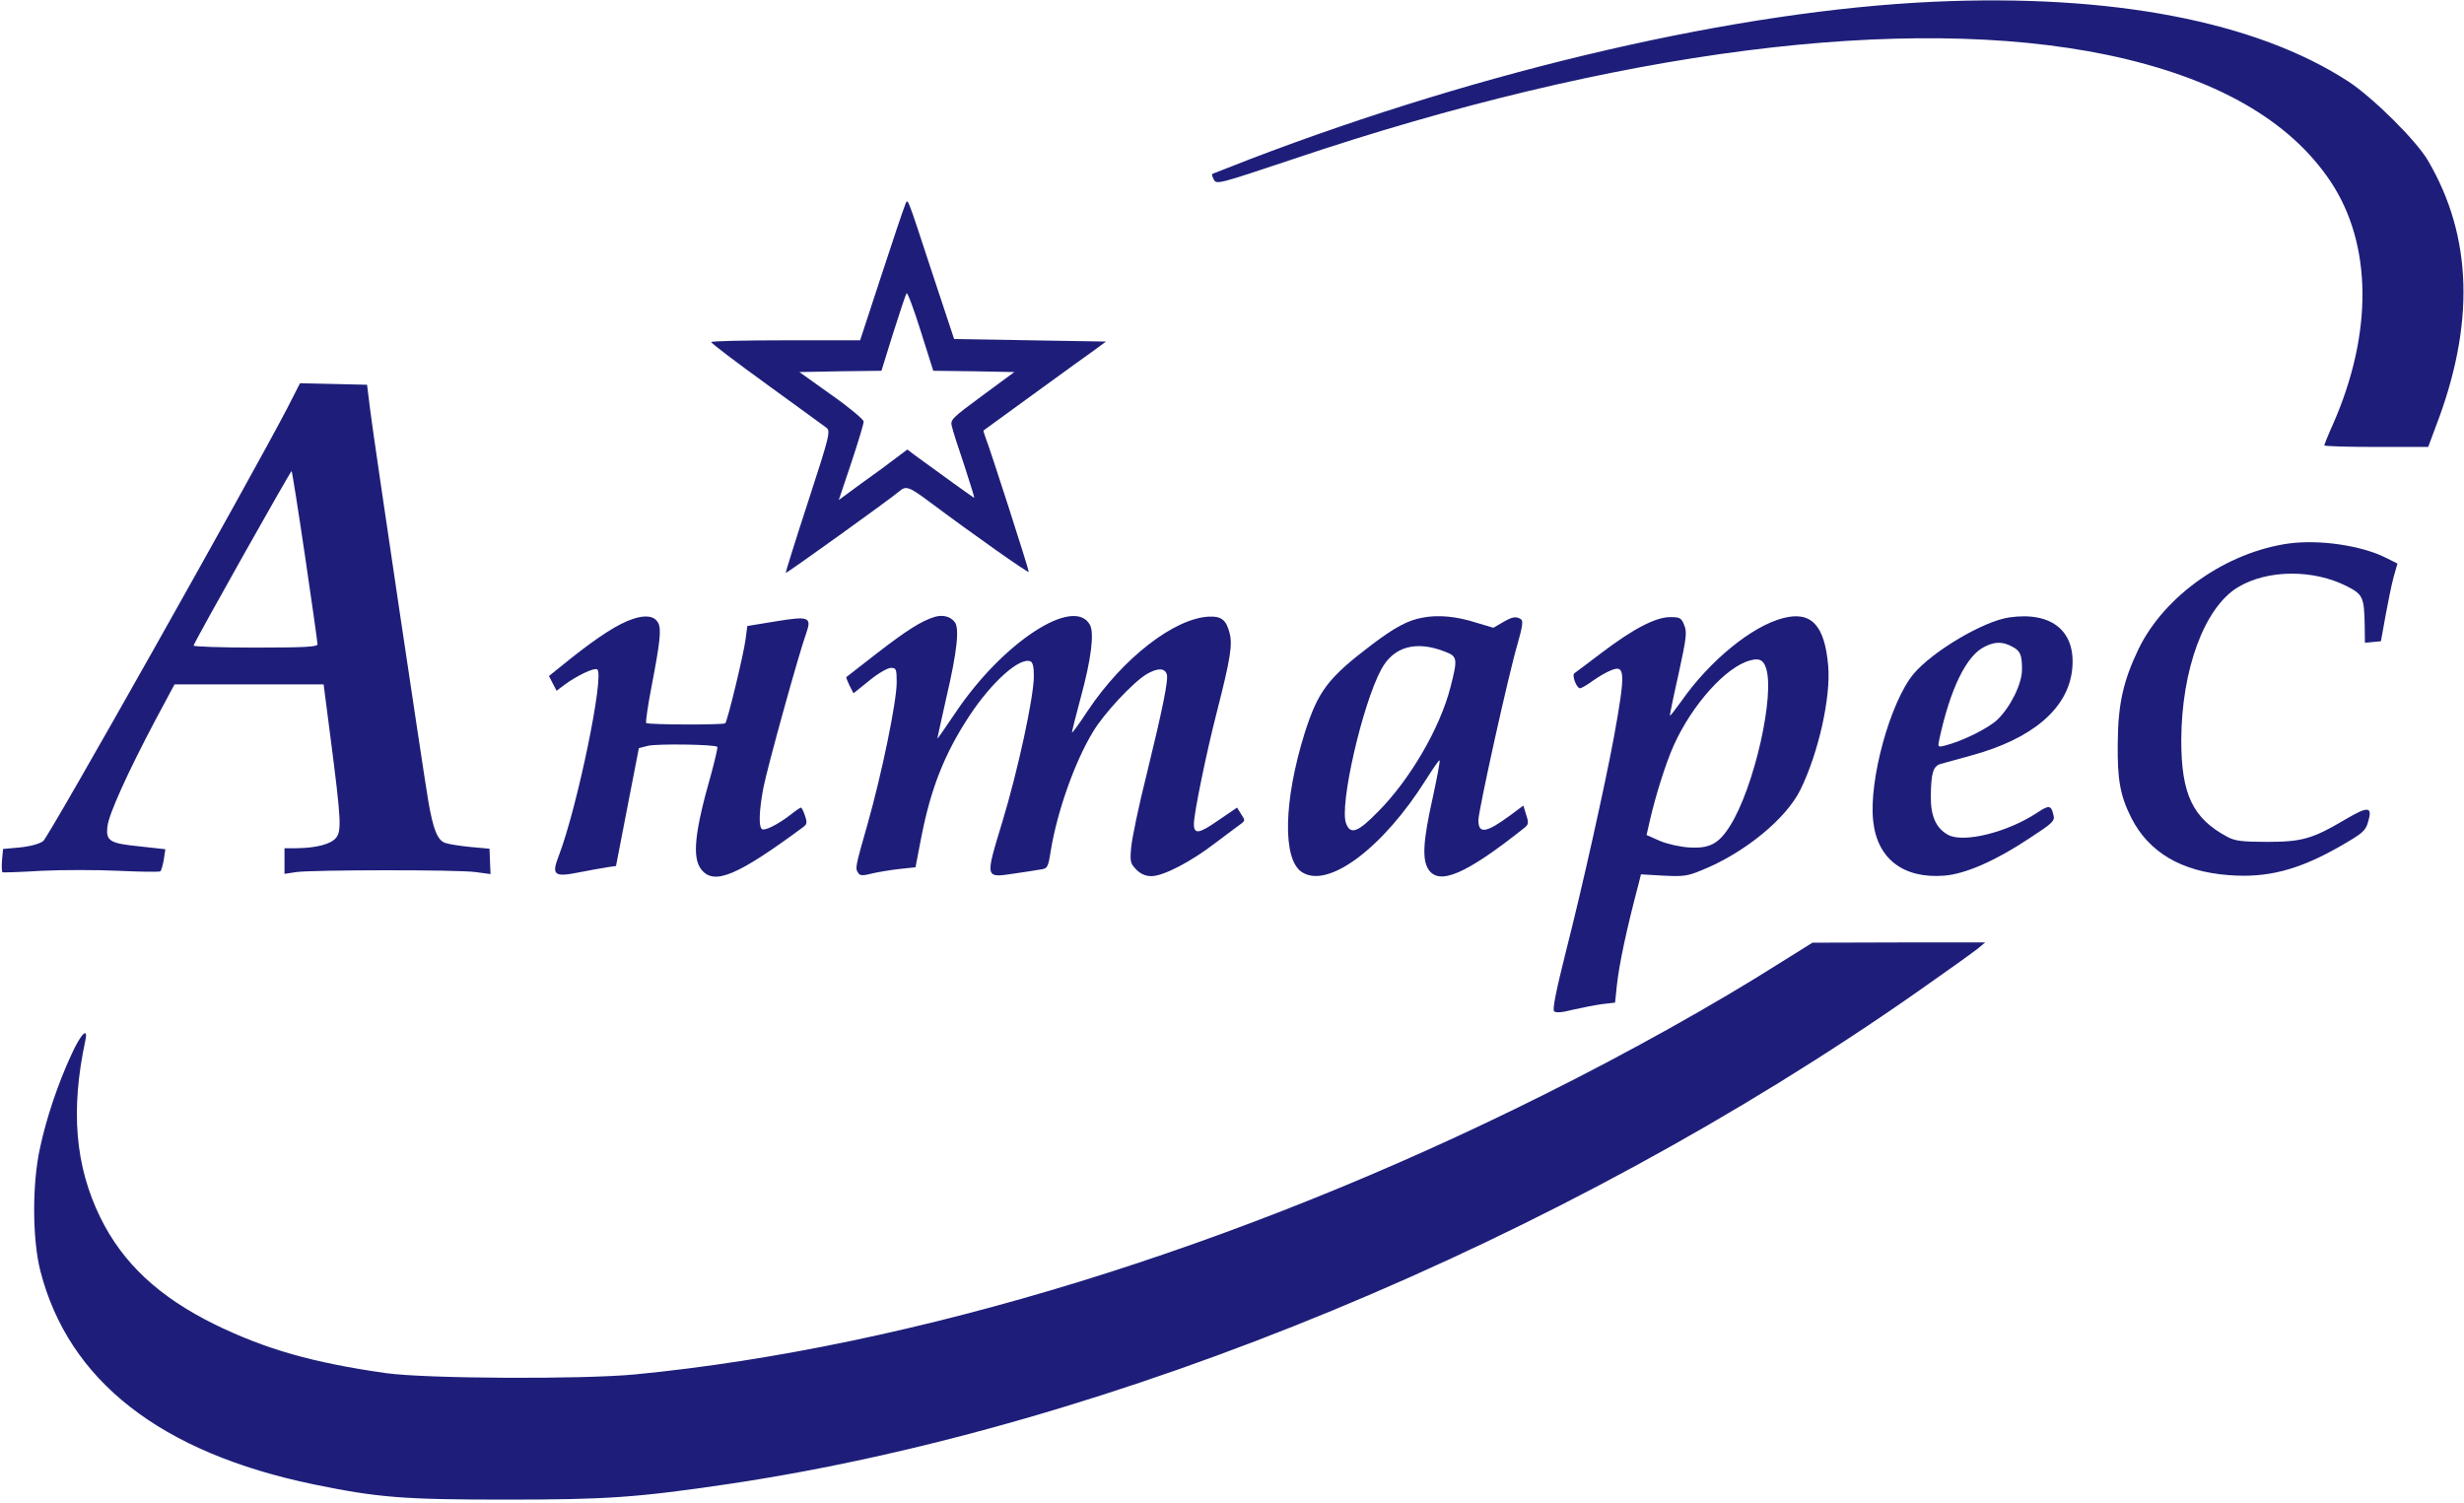 <svg width="118" height="72" viewBox="0 0 118 72" fill="none" xmlns="http://www.w3.org/2000/svg">
<g clip-path="url(#clip0_113_154)">
<path d="M92.575 0.085C83.269 0.511 71.177 3.296 59.852 7.626C58.878 8.003 58.075 8.319 58.051 8.331C58.027 8.356 58.063 8.477 58.136 8.611C58.258 8.842 58.416 8.793 61.944 7.614C77.357 2.42 91.286 0.633 100.908 2.627C106.066 3.71 109.631 5.728 111.613 8.696C113.609 11.7 113.645 15.957 111.723 20.323C111.492 20.834 111.309 21.296 111.309 21.332C111.309 21.369 112.429 21.405 113.791 21.405H116.285L116.638 20.457C118.535 15.543 118.414 11.335 116.273 7.687C115.713 6.726 113.633 4.67 112.465 3.904C108.037 1.022 101.127 -0.304 92.575 0.085Z" fill="#1E1E7A"/>
<path d="M43.332 9.851C43.259 10.022 42.748 11.542 42.2 13.22L41.191 16.297H37.626C35.668 16.297 34.062 16.334 34.062 16.382C34.062 16.443 35.254 17.343 36.714 18.401C38.162 19.447 39.451 20.396 39.573 20.481C39.779 20.639 39.743 20.834 38.697 24.032C38.089 25.893 37.614 27.426 37.626 27.438C37.663 27.474 42.736 23.826 43.076 23.522C43.38 23.254 43.551 23.315 44.463 23.996C46.628 25.613 49.268 27.474 49.268 27.389C49.268 27.255 47.37 21.357 47.188 20.931C47.127 20.773 47.091 20.627 47.103 20.615C48.039 19.934 51.932 17.1 52.37 16.796L52.966 16.358L49.329 16.297L45.692 16.236L44.645 13.074C43.356 9.158 43.49 9.486 43.332 9.851ZM46.641 17.781L48.575 17.818L47.042 18.949C45.606 20.007 45.497 20.104 45.582 20.408C45.619 20.59 45.886 21.43 46.178 22.281C46.458 23.145 46.677 23.838 46.653 23.838C46.616 23.838 45.12 22.755 43.77 21.77L43.453 21.527L42.918 21.928C42.638 22.147 41.896 22.695 41.276 23.132L40.169 23.947L40.765 22.172C41.093 21.186 41.361 20.299 41.361 20.189C41.361 20.092 40.668 19.508 39.816 18.912L38.283 17.818L40.242 17.781L42.212 17.757L42.772 15.957C43.088 14.972 43.368 14.108 43.417 14.047C43.453 13.974 43.758 14.789 44.086 15.835L44.694 17.757L46.641 17.781Z" fill="#1E1E7A"/>
<path d="M13.759 19.545C11.946 23.023 2.336 40.087 2.068 40.281C1.886 40.415 1.448 40.536 0.949 40.585L0.146 40.658L0.097 41.193C0.073 41.497 0.085 41.753 0.122 41.777C0.158 41.789 0.985 41.765 1.971 41.704C2.968 41.655 4.635 41.655 5.681 41.704C6.739 41.753 7.64 41.765 7.676 41.728C7.725 41.692 7.798 41.437 7.846 41.157L7.919 40.67L6.703 40.536C5.255 40.391 5.061 40.281 5.146 39.576C5.207 38.992 6.143 36.937 7.445 34.48L8.357 32.777H11.934H15.498L15.827 35.319C16.338 39.26 16.362 39.795 16.094 40.123C15.851 40.427 15.158 40.609 14.209 40.622H13.625V41.242V41.85L14.184 41.765C14.963 41.655 21.909 41.643 22.785 41.765L23.491 41.862L23.466 41.254L23.442 40.646L22.517 40.561C22.019 40.512 21.471 40.427 21.313 40.366C20.948 40.233 20.741 39.709 20.51 38.359C20.267 36.924 17.943 21.332 17.737 19.703L17.578 18.426L15.973 18.389L14.367 18.353L13.759 19.545ZM14.61 26.647C14.939 28.873 15.206 30.77 15.206 30.855C15.206 30.977 14.598 31.014 12.214 31.014C10.571 31.014 9.245 30.965 9.27 30.916C9.404 30.564 13.929 22.524 13.965 22.561C13.99 22.585 14.282 24.422 14.61 26.647Z" fill="#1E1E7A"/>
<path d="M109.618 26.027C106.626 26.441 103.658 28.52 102.417 31.074C101.687 32.595 101.431 33.714 101.419 35.574C101.395 37.326 101.529 38.092 102.064 39.162C102.903 40.816 104.46 41.741 106.735 41.911C108.572 42.057 110.081 41.668 112.076 40.524C113.134 39.916 113.28 39.795 113.402 39.381C113.633 38.615 113.426 38.591 112.331 39.235C110.75 40.172 110.251 40.318 108.572 40.318C107.38 40.318 107.027 40.269 106.687 40.087C105.008 39.199 104.46 38.043 104.46 35.453C104.473 32.059 105.567 29.104 107.161 28.131C108.584 27.268 110.786 27.256 112.404 28.082C113.158 28.472 113.219 28.593 113.244 29.956L113.256 30.782L113.645 30.746L114.022 30.709L114.241 29.493C114.363 28.824 114.533 27.985 114.63 27.633L114.813 26.988L114.253 26.708C113.085 26.124 111.09 25.832 109.618 26.027Z" fill="#1E1E7A"/>
<path d="M30.279 29.651C29.597 29.883 28.685 30.466 27.347 31.524L26.289 32.376L26.471 32.728L26.654 33.081L27.043 32.789C27.615 32.364 28.454 31.962 28.6 32.06C28.965 32.279 27.651 38.651 26.763 40.974C26.398 41.911 26.532 42.02 27.736 41.777C28.235 41.68 28.843 41.57 29.074 41.534L29.5 41.473L30.047 38.651L30.595 35.83L31.021 35.72C31.434 35.611 34.245 35.647 34.354 35.769C34.378 35.793 34.245 36.389 34.05 37.095C33.259 39.868 33.137 41.072 33.587 41.643C34.196 42.41 35.303 41.947 38.478 39.6C38.648 39.466 38.66 39.381 38.551 39.065C38.478 38.846 38.393 38.676 38.356 38.676C38.32 38.676 38.089 38.834 37.845 39.029C37.261 39.478 36.641 39.795 36.495 39.71C36.325 39.6 36.349 38.846 36.556 37.739C36.738 36.791 38.247 31.33 38.612 30.32C38.879 29.554 38.745 29.493 37.127 29.761L35.789 29.98L35.704 30.624C35.619 31.305 34.84 34.541 34.731 34.638C34.646 34.723 31.033 34.711 30.948 34.626C30.911 34.589 31.021 33.823 31.191 32.935C31.617 30.734 31.678 30.126 31.52 29.834C31.349 29.493 30.911 29.433 30.279 29.651Z" fill="#1E1E7A"/>
<path d="M44.767 29.542C44.122 29.736 43.405 30.199 42.018 31.269C41.215 31.889 40.558 32.4 40.534 32.424C40.509 32.437 40.582 32.619 40.68 32.826L40.874 33.203L41.629 32.595C42.042 32.254 42.505 31.986 42.663 31.986C42.918 31.986 42.942 32.035 42.942 32.68C42.942 33.592 42.237 37.034 41.544 39.478C40.947 41.57 40.947 41.582 41.105 41.813C41.178 41.935 41.312 41.947 41.738 41.838C42.03 41.765 42.626 41.668 43.052 41.619L43.843 41.534L44.122 40.087C44.585 37.727 45.242 36.073 46.446 34.249C47.504 32.655 48.818 31.476 49.341 31.67C49.463 31.719 49.511 31.938 49.511 32.376C49.511 33.373 48.745 36.924 47.991 39.393C47.176 42.081 47.164 42.045 48.55 41.838C49.049 41.765 49.621 41.68 49.816 41.643C50.168 41.595 50.193 41.558 50.327 40.707C50.631 38.87 51.458 36.511 52.334 35.063C52.857 34.176 54.268 32.668 54.925 32.278C55.436 31.986 55.764 31.986 55.874 32.278C55.971 32.522 55.679 33.945 54.925 37.034C54.536 38.566 54.207 40.172 54.171 40.585C54.11 41.266 54.134 41.351 54.414 41.643C54.633 41.862 54.864 41.959 55.144 41.959C55.703 41.959 57.029 41.278 58.209 40.366C58.745 39.965 59.292 39.551 59.414 39.466C59.633 39.308 59.633 39.284 59.438 38.992L59.243 38.676L58.331 39.296C57.407 39.941 57.175 39.965 57.175 39.454C57.175 38.968 57.772 36.049 58.27 34.115C58.927 31.537 59.037 30.868 58.879 30.296C58.72 29.688 58.489 29.505 57.905 29.53C56.239 29.603 53.769 31.524 52.09 34.042C51.677 34.674 51.336 35.136 51.336 35.076C51.336 35.015 51.531 34.249 51.762 33.385C52.261 31.549 52.407 30.332 52.2 29.931C51.446 28.52 48.015 30.758 45.752 34.139C45.278 34.845 44.889 35.404 44.889 35.368C44.889 35.343 45.084 34.468 45.315 33.434C45.838 31.196 45.959 30.065 45.716 29.785C45.509 29.518 45.144 29.432 44.767 29.542Z" fill="#1E1E7A"/>
<path d="M68.136 29.578C67.43 29.7 66.798 30.041 65.703 30.868C63.586 32.473 63.124 33.093 62.479 35.112C61.47 38.347 61.409 41.157 62.346 41.765C63.599 42.592 66.238 40.609 68.306 37.313C68.635 36.791 68.915 36.389 68.939 36.413C68.975 36.438 68.817 37.253 68.61 38.214C68.148 40.281 68.1 41.157 68.404 41.631C68.915 42.422 70.192 41.874 72.953 39.685C73.209 39.491 73.221 39.43 73.087 39.016L72.953 38.578L72.333 39.041C71.177 39.892 70.8 39.953 70.8 39.284C70.8 38.822 72.236 32.327 72.674 30.843C72.917 29.992 72.953 29.724 72.832 29.651C72.6 29.505 72.43 29.53 71.956 29.809L71.518 30.065L70.703 29.822C69.754 29.518 68.89 29.433 68.136 29.578ZM69.231 31.22C69.79 31.439 69.815 31.549 69.462 32.911C68.963 34.869 67.516 37.35 65.983 38.883C65.022 39.868 64.669 39.989 64.462 39.43C64.134 38.578 65.241 33.726 66.153 32.047C66.749 30.953 67.832 30.661 69.231 31.22Z" fill="#1E1E7A"/>
<path d="M85.386 29.603C83.889 29.992 81.87 31.646 80.52 33.58C80.24 33.969 79.997 34.285 79.972 34.273C79.96 34.249 80.143 33.349 80.386 32.279C80.763 30.539 80.799 30.272 80.654 29.931C80.52 29.591 80.447 29.554 79.984 29.554C79.291 29.554 78.208 30.114 76.676 31.281C76.031 31.768 75.459 32.206 75.398 32.242C75.264 32.327 75.496 32.96 75.666 32.96C75.739 32.96 76.007 32.801 76.274 32.607C76.53 32.424 76.919 32.193 77.138 32.108C77.831 31.816 77.856 32.169 77.296 35.27C76.87 37.569 75.775 42.507 74.972 45.645C74.522 47.445 74.34 48.345 74.425 48.43C74.51 48.515 74.802 48.491 75.325 48.357C75.739 48.26 76.371 48.138 76.712 48.089L77.345 48.016L77.43 47.202C77.539 46.192 77.88 44.562 78.476 42.312L78.585 41.874L79.656 41.935C80.593 41.984 80.812 41.96 81.481 41.68C83.525 40.865 85.544 39.211 86.225 37.812C87.089 36.049 87.685 33.385 87.551 31.877C87.381 29.931 86.736 29.25 85.386 29.603ZM84.558 31.95C85.033 33.191 84.011 37.727 82.843 39.564C82.308 40.415 81.858 40.646 80.897 40.585C80.459 40.561 79.826 40.415 79.486 40.269L78.853 39.989L79.023 39.247C79.291 38.08 79.79 36.499 80.167 35.672C81.043 33.738 82.649 31.95 83.792 31.634C84.23 31.512 84.425 31.585 84.558 31.95Z" fill="#1E1E7A"/>
<path d="M96.237 29.566C94.996 29.737 92.539 31.196 91.626 32.291C90.519 33.641 89.498 37.35 89.704 39.296C89.887 41.12 91.14 42.093 93.123 41.935C94.12 41.85 95.531 41.242 97.149 40.172C98.305 39.418 98.414 39.32 98.341 39.041C98.232 38.554 98.135 38.542 97.563 38.919C96.152 39.855 94.059 40.379 93.305 39.989C92.721 39.673 92.454 39.089 92.466 38.141C92.478 37.01 92.575 36.693 92.94 36.584C93.111 36.535 93.767 36.353 94.4 36.182C97.307 35.392 99.01 33.957 99.23 32.108C99.448 30.26 98.293 29.274 96.237 29.566ZM96.334 30.953C96.748 31.16 96.833 31.342 96.833 32.06C96.833 32.741 96.298 33.835 95.665 34.456C95.239 34.869 93.974 35.501 93.135 35.708C92.794 35.793 92.794 35.781 92.879 35.38C93.403 32.972 94.169 31.403 95.033 30.977C95.531 30.722 95.896 30.722 96.334 30.953Z" fill="#1E1E7A"/>
<path d="M85.337 46.058C82.077 48.126 77.929 50.437 73.902 52.443C59.304 59.741 43.733 64.532 30.413 65.822C27.846 66.065 20.413 66.028 18.491 65.761C14.975 65.262 12.725 64.618 10.28 63.426C7.615 62.112 5.876 60.495 4.805 58.306C3.601 55.849 3.37 53.173 4.088 49.828C4.234 49.147 3.869 49.512 3.418 50.51C2.786 51.872 2.226 53.526 1.922 54.949C1.533 56.676 1.545 59.351 1.934 60.872C3.285 66.126 7.688 69.568 15.024 71.088C18.089 71.72 19.306 71.818 24.208 71.818C29.074 71.818 30.473 71.72 34.853 71.076C53.258 68.351 74.766 59.449 91.846 47.481C93.22 46.52 94.51 45.596 94.704 45.438L95.069 45.134H90.933L86.797 45.146L85.337 46.058Z" fill="#1E1E7A"/>
</g>
<defs>
<clipPath id="clip0_113_154">
<rect width="118" height="72" fill="white"/>
</clipPath>
</defs>
</svg>
